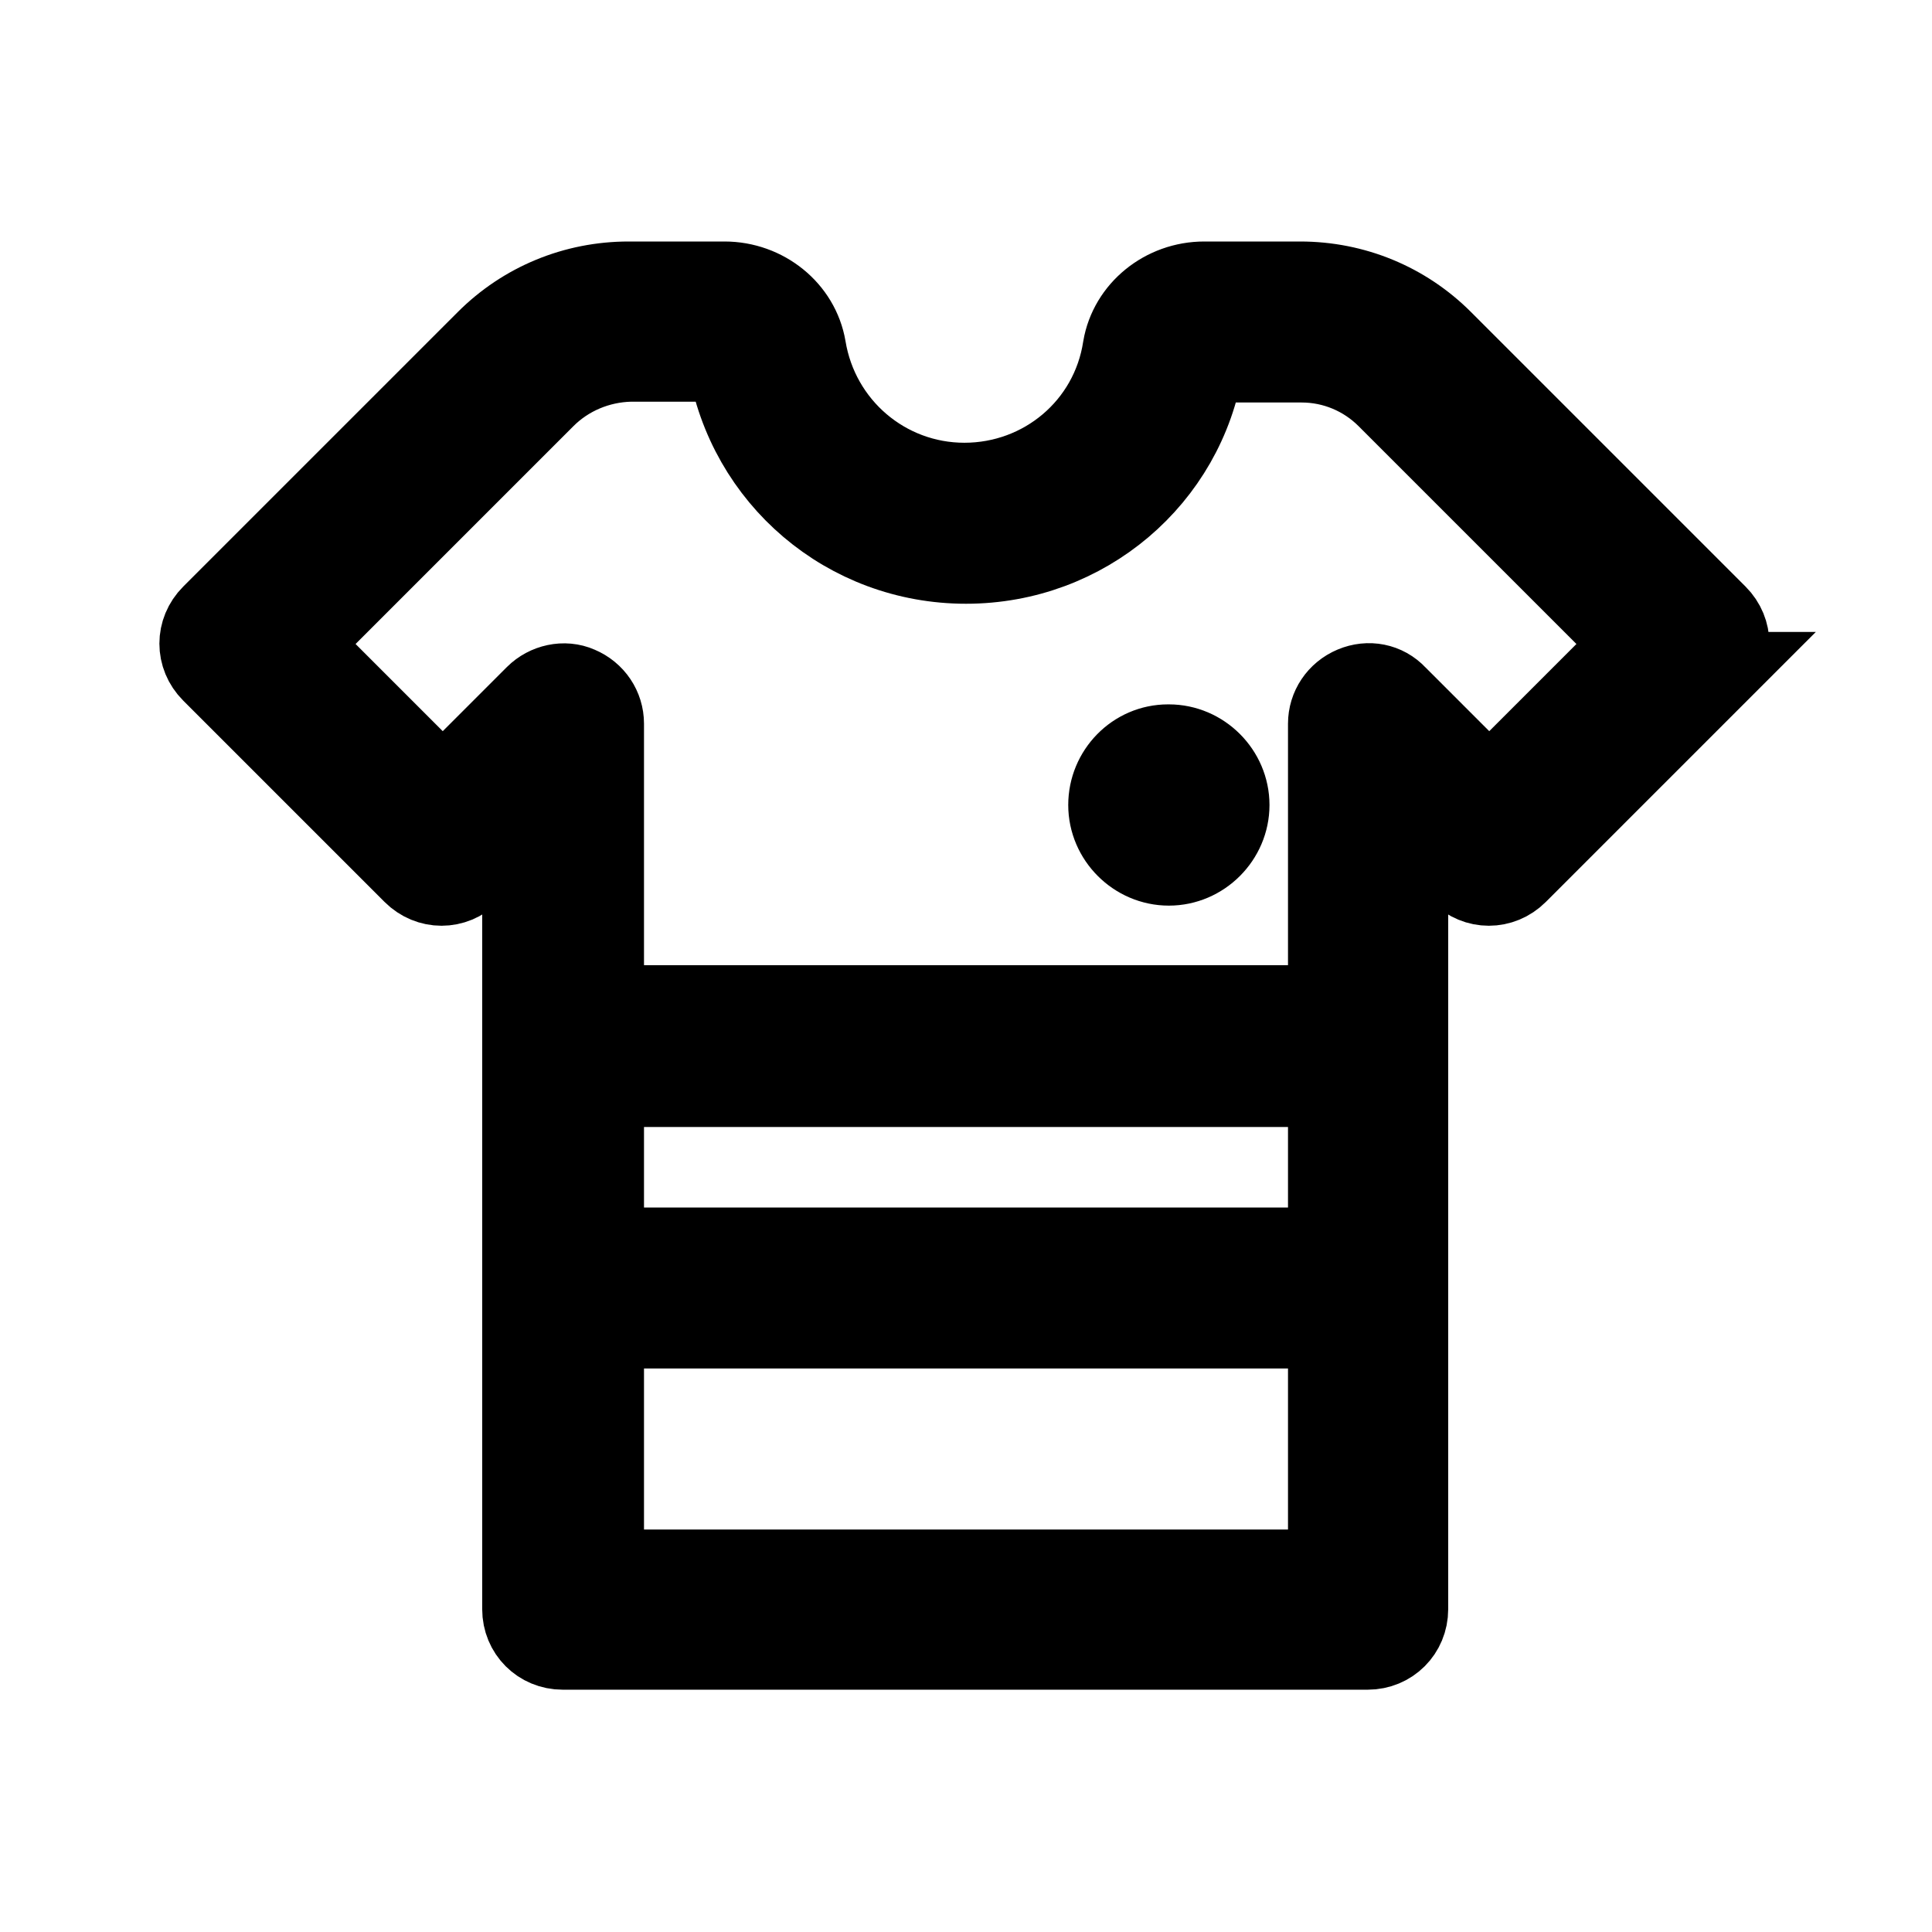 <svg viewBox="0 0 24 24" fill="currentColor" stroke="currentColor" xmlns="http://www.w3.org/2000/svg">
<path d="M15.27 10C15.27 10.41 14.93 10.75 14.52 10.75C14.11 10.75 13.77 10.41 13.77 10C13.77 9.59 14.1 9.25 14.51 9.25H14.52C14.93 9.25 15.27 9.59 15.27 10ZM21.35 8.35L18.85 10.85C18.65 11.05 18.34 11.05 18.14 10.85L17.49 10.2V19.99C17.49 20.27 17.27 20.49 16.99 20.49H6.99C6.71 20.49 6.49 20.27 6.49 19.99V10.2L5.84 10.85C5.64 11.05 5.33 11.05 5.13 10.85L2.63 8.35C2.43 8.15 2.43 7.84 2.63 7.64L6.04 4.23C6.51 3.76 7.14 3.5 7.81 3.5H9C9.5 3.5 9.93 3.85 10.01 4.32C10.17 5.29 11 6 11.98 6C12.96 6 13.8 5.3 13.95 4.32C14.03 3.85 14.46 3.5 14.96 3.5H16.15C16.82 3.5 17.45 3.76 17.92 4.23L21.33 7.64C21.53 7.84 21.53 8.15 21.33 8.35H21.35ZM16.5 13.5H7.5V15.5H16.5V13.5ZM16.5 19.5V16.5H7.5V19.5H16.5ZM20.29 8L17.23 4.94C16.95 4.66 16.57 4.5 16.17 4.5H14.98C14.98 4.5 14.95 4.5 14.95 4.51C14.72 5.94 13.48 7 12 7C10.52 7 9.28 5.94 9.04 4.49H7.83C7.43 4.5 7.05 4.66 6.77 4.94L3.71 8L5.5 9.79L6.65 8.64C6.79 8.5 7.01 8.45 7.19 8.53C7.38 8.61 7.5 8.79 7.5 8.99V12.49H16.5V8.99C16.5 8.79 16.62 8.61 16.81 8.53C17 8.45 17.21 8.49 17.35 8.64L18.5 9.79L20.29 8Z" />
</svg>
